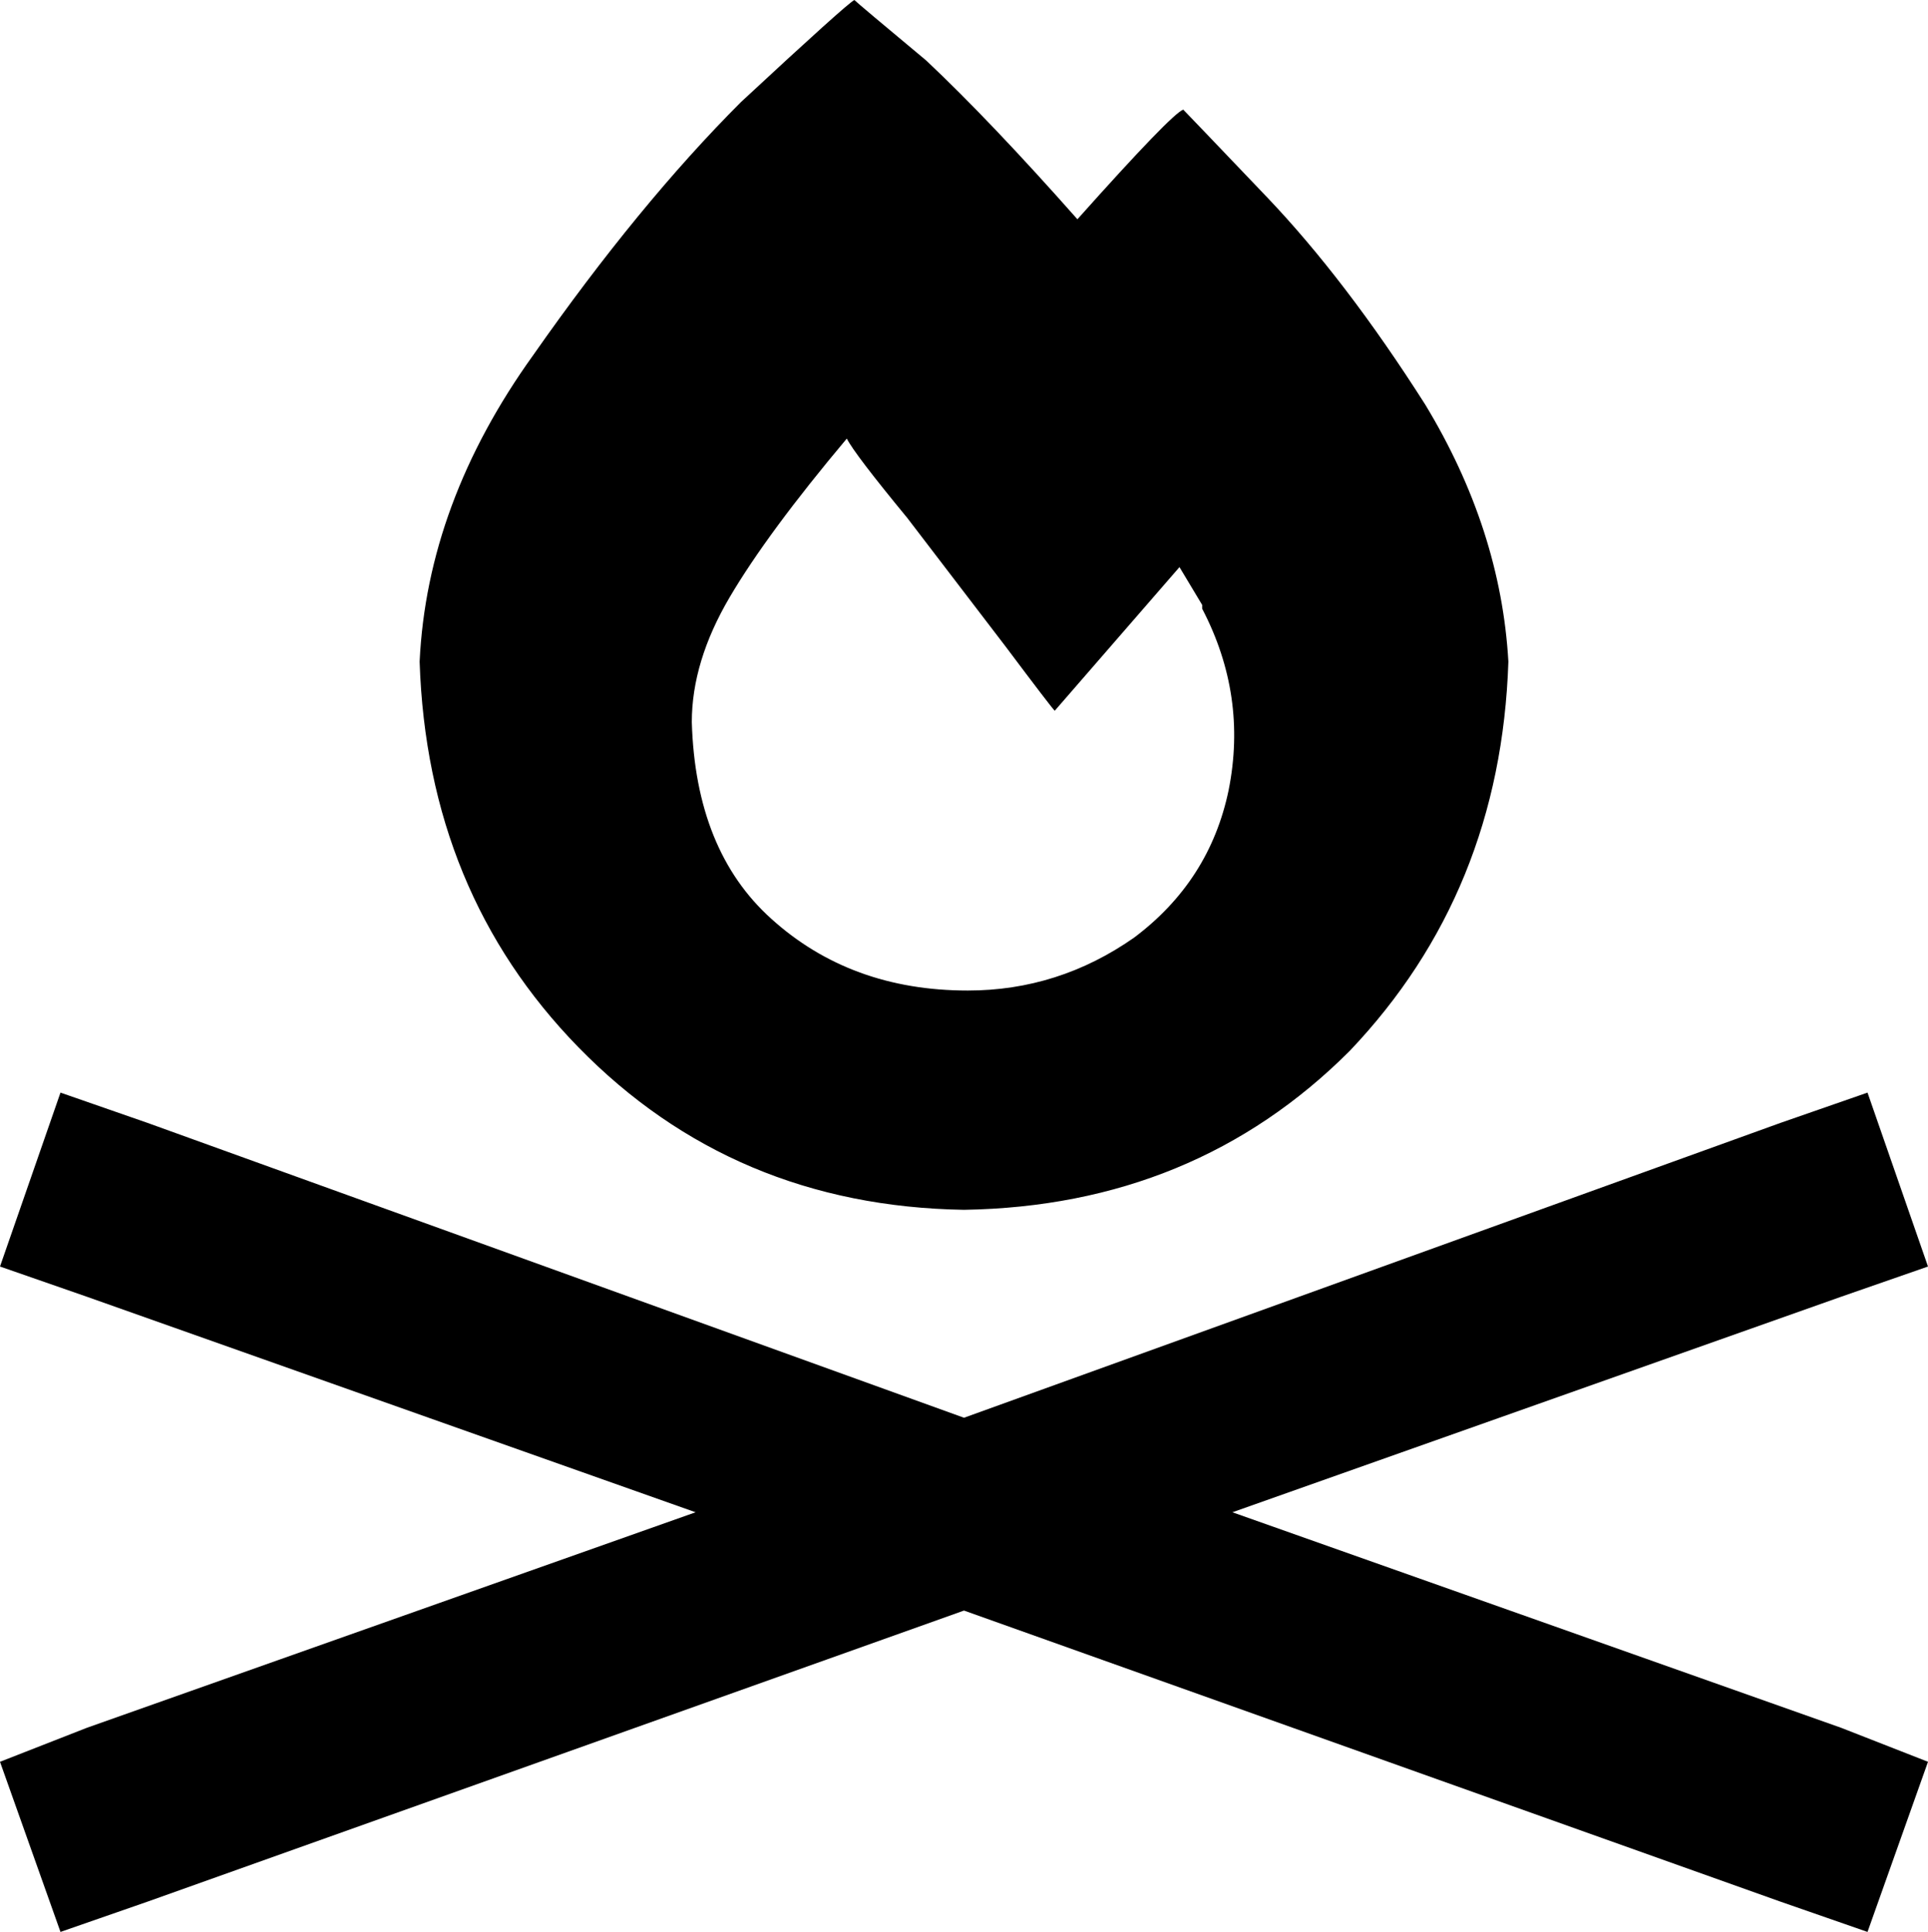 <svg xmlns="http://www.w3.org/2000/svg" viewBox="0 0 510 511">
    <path d="M 285 58 Q 262 32 245 16 L 245 16 Q 227 1 226 0 L 226 0 Q 226 0 226 0 Q 224 1 196 27 Q 169 54 141 94 Q 113 133 111 175 Q 113 236 153 277 Q 194 319 255 320 Q 316 319 357 278 Q 397 236 399 175 Q 397 140 377 107 Q 356 74 335 52 Q 314 30 313 29 Q 310 30 285 58 L 285 58 Z M 300 248 Q 280 262 256 262 Q 225 262 204 243 Q 184 225 183 191 Q 183 175 193 158 Q 203 141 224 116 Q 226 120 240 137 Q 253 154 266 171 Q 278 187 279 188 L 312 150 Q 315 155 318 160 Q 318 161 318 161 Q 330 184 325 209 Q 320 233 300 248 L 300 248 Z M 39 297 L 16 289 L 0 335 L 23 343 L 184 400 L 23 457 L 0 466 L 16 511 L 39 503 L 255 426 L 471 503 L 494 511 L 510 466 L 487 457 L 326 400 L 487 343 L 510 335 L 494 289 L 471 297 L 255 375 L 39 297 L 39 297 Z"/>
</svg>
